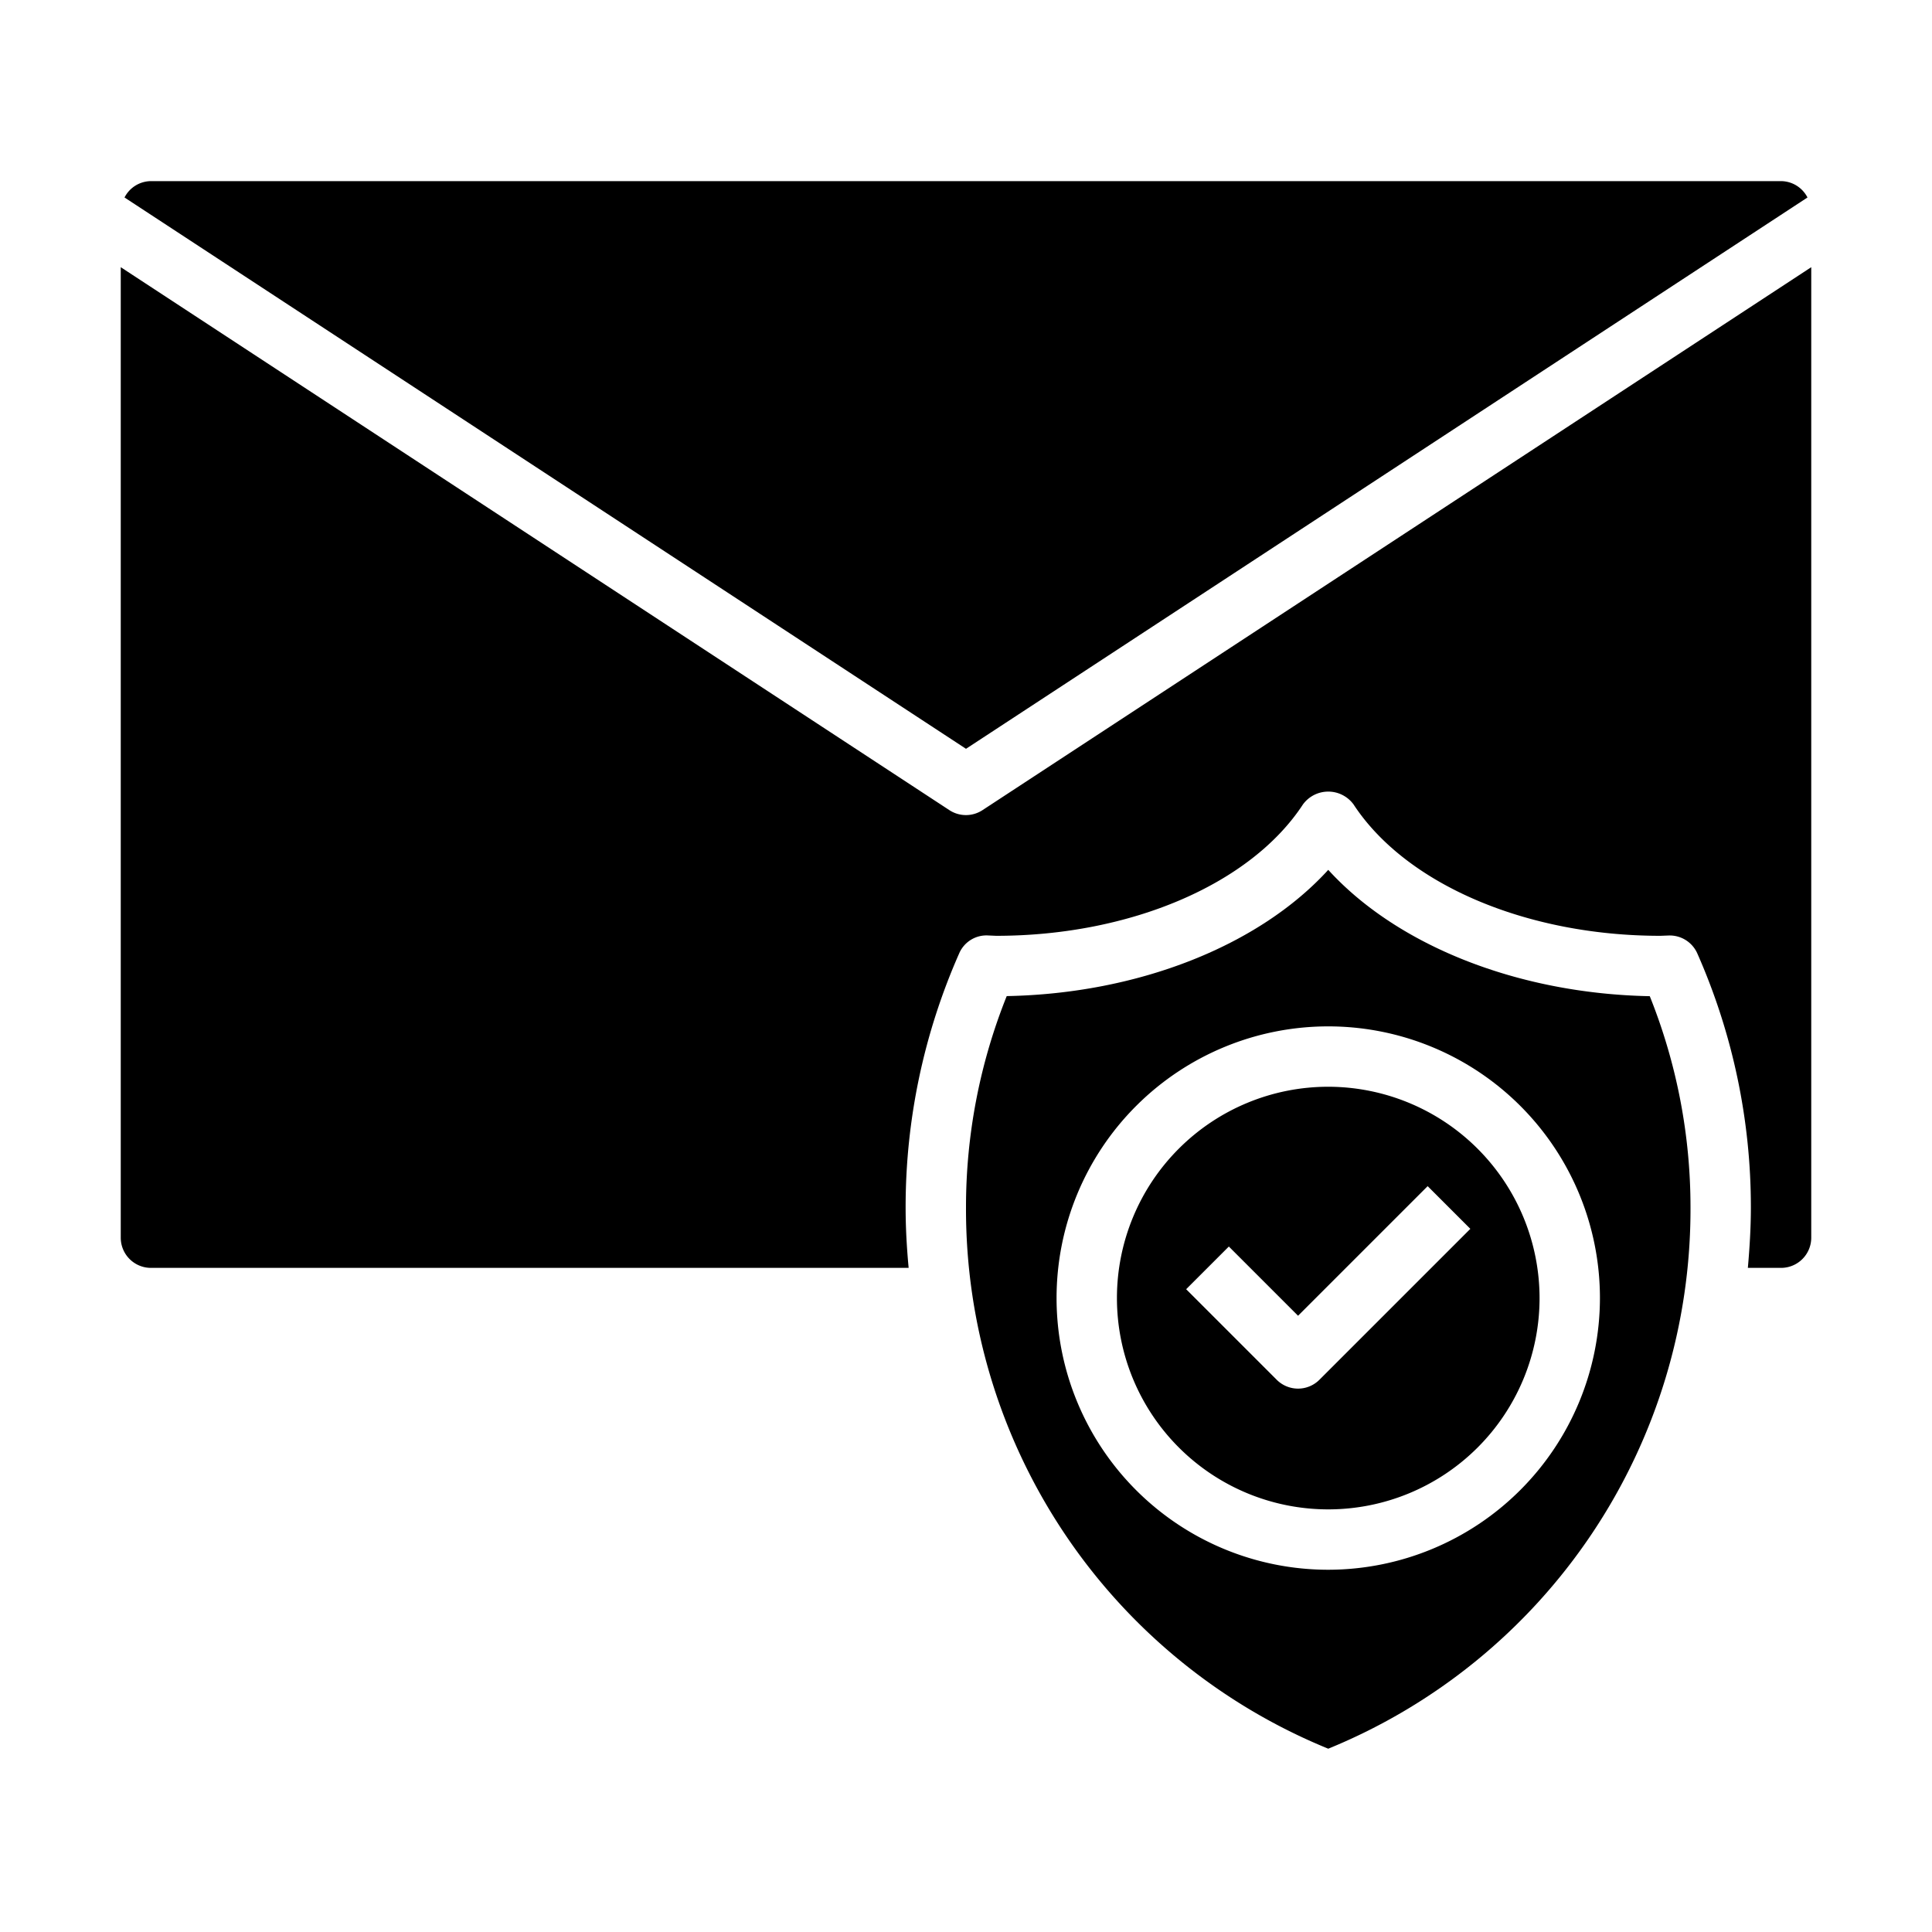 <svg xmlns="http://www.w3.org/2000/svg" viewBox="0 0 64 64" x="0px" y="0px"><g><path d="M44,36a7,7,0,1,0,7,7A7.008,7.008,0,0,0,44,36Zm-.293,9.707a1,1,0,0,1-1.414,0l-3-3,1.414-1.414L43,43.586l4.293-4.293,1.414,1.414Z"></path><path d="M44,28.815c-2.288,2.509-6.284,4.1-10.651,4.182A18.777,18.777,0,0,0,32,40,19.3,19.3,0,0,0,44,57.928,19.3,19.3,0,0,0,56,40a18.777,18.777,0,0,0-1.349-7C50.284,32.916,46.288,31.324,44,28.815ZM44,52a9,9,0,1,1,9-9A9.011,9.011,0,0,1,44,52Z"></path><path d="M32,24.805,59.875,6.542A.992.992,0,0,0,59,6H5a.992.992,0,0,0-.875.542Z"></path><path d="M59,42a1,1,0,0,0,1-1V8.851L32.548,26.836a1,1,0,0,1-1.1,0L4,8.851V41a1,1,0,0,0,1,1H30.1c-.062-.661-.1-1.327-.1-2a20.779,20.779,0,0,1,1.772-8.413.984.984,0,0,1,.934-.6L33,31c4.443,0,8.433-1.709,10.163-4.354a1.039,1.039,0,0,1,1.674,0C46.567,29.291,50.557,31,55,31l.294-.011a1,1,0,0,1,.934.6A20.779,20.779,0,0,1,58,40c0,.673-.042,1.339-.1,2Z"></path></g></svg>